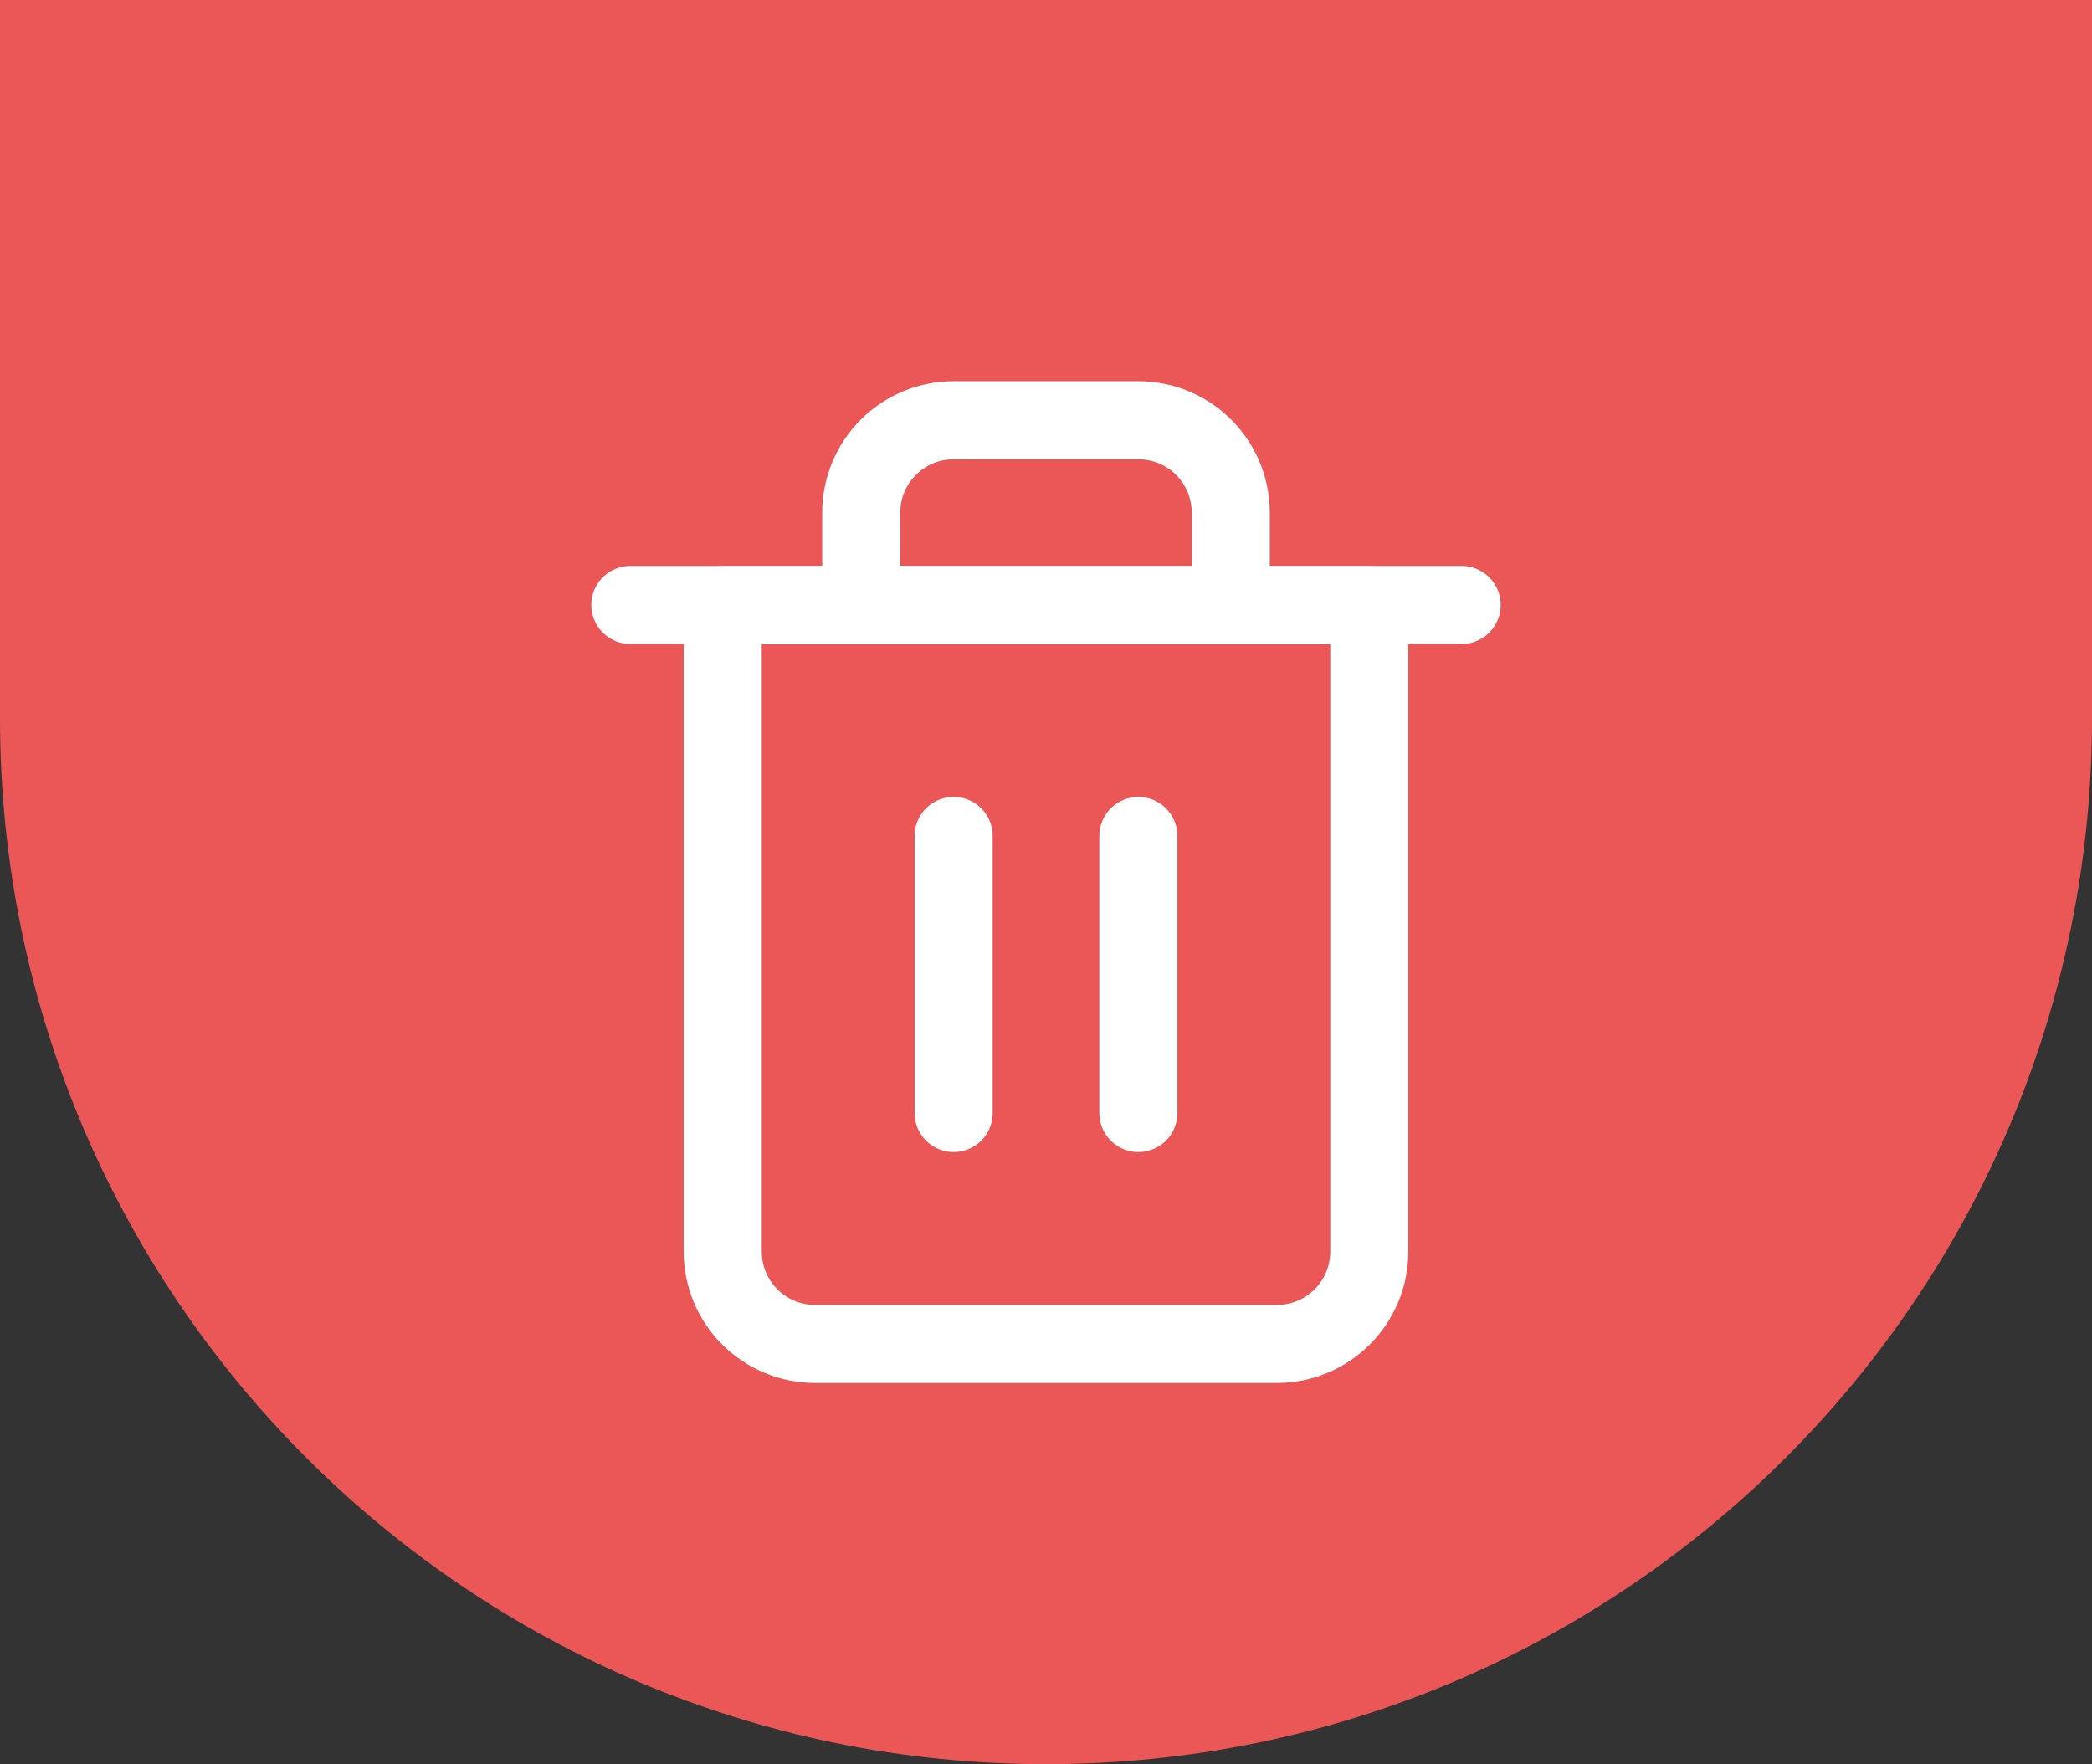<svg width="268" height="226" viewBox="0 0 268 226" fill="none" xmlns="http://www.w3.org/2000/svg">
<rect x="0" y="0" width="268" height="226" fill="#333333" stroke="none"/>
<path d="M0 0H268V92C268 166.006 208.006 226 134 226C59.994 226 0 166.006 0 92V0Z" fill="#EB5757"/>
<path d="M80.75 77.5H92.583H187.25" stroke="white" stroke-width="10" stroke-linecap="round" stroke-linejoin="round"/>
<path d="M110.333 77.5V65.667C110.333 62.528 111.58 59.519 113.799 57.299C116.018 55.08 119.028 53.834 122.167 53.834H145.833C148.972 53.834 151.981 55.08 154.201 57.299C156.42 59.519 157.667 62.528 157.667 65.667V77.5M175.417 77.5V160.334C175.417 163.472 174.17 166.482 171.951 168.701C169.731 170.92 166.722 172.167 163.583 172.167H104.417C101.278 172.167 98.268 170.92 96.049 168.701C93.83 166.482 92.583 163.472 92.583 160.334V77.5H175.417Z" stroke="white" stroke-width="10" stroke-linecap="round" stroke-linejoin="round"/>
<path d="M122.167 107.083V142.583" stroke="white" stroke-width="10" stroke-linecap="round" stroke-linejoin="round"/>
<path d="M145.833 107.083V142.583" stroke="white" stroke-width="10" stroke-linecap="round" stroke-linejoin="round"/>
</svg>
